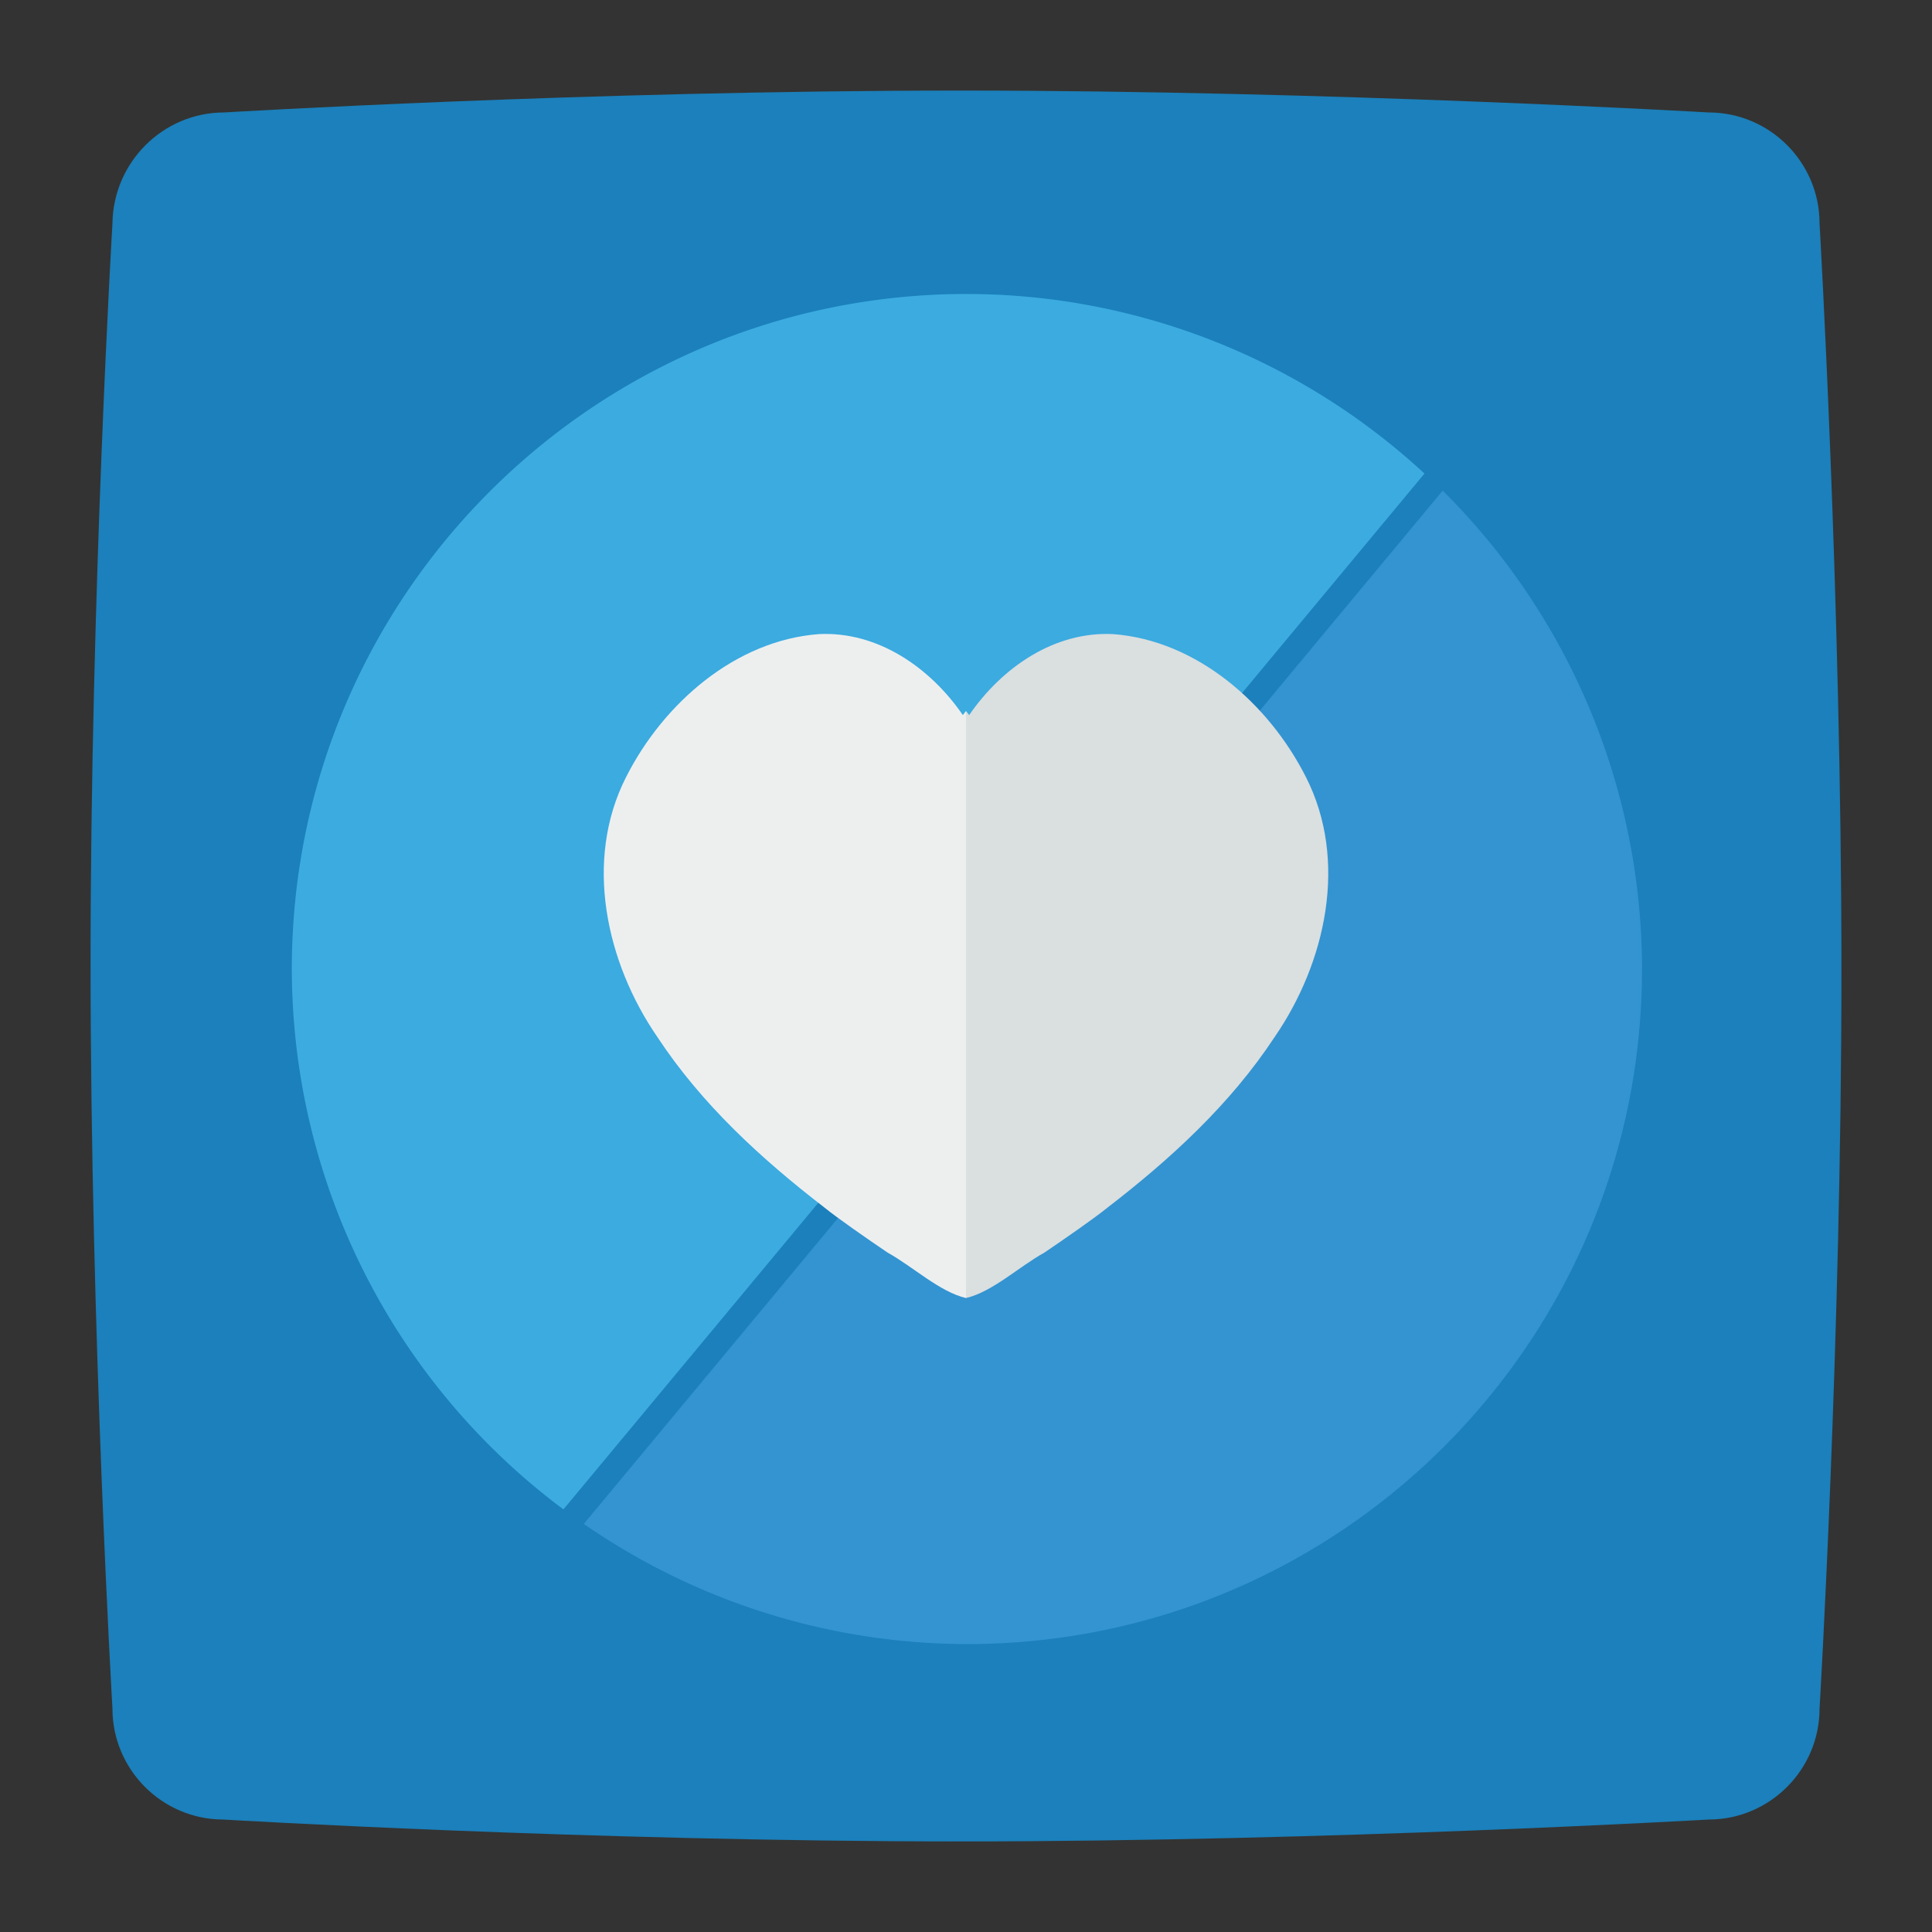 <svg xmlns="http://www.w3.org/2000/svg" viewBox="0 0 256 256"><rect x="0" y="0" width="256" height="256" fill="#333333" stroke="none"/><path fill="#1b80bb" fill-rule="evenodd" d="M29.7 14.901S77.9 12 127.3 12c49 0 99.1 2.901 99.1 2.901 8.1 0 14.7 6.603 14.7 14.706 0 0 2.9 49.721 2.9 99.143 0 48.921-2.9 97.642-2.9 97.642 0 8.103-6.6 14.706-14.7 14.706 0 0-50.2 2.901-99.1 2.901-49.4 0-97.7-2.901-97.7-2.901-8.1 0-14.7-6.603-14.7-14.706 0 0-2.9-49.521-2.9-98.843 0-49.021 2.9-97.942 2.9-97.942.1-8.103 6.7-14.706 14.8-14.706" clip-rule="evenodd"/><path fill="#3babe0" d="M128.117 38.953a89.45 89.45 0 0 1 60.635 23.797L74.657 200.005a89.46 89.46 0 0 1-35.99-71.602c.001-49.402 40.048-89.45 89.45-89.45"/><path fill="#3394d1" d="M191.161 65.007h.009a89.45 89.45 0 0 1 26.407 63.396c-.001 49.402-40.048 89.45-89.45 89.45a89.45 89.45 0 0 1-50.775-15.927z"/><path fill="#edefef" d="M108.521 84.021c-11.039.821-20.601 9.139-25.553 18.929-5.666 11.115-2.627 24.632 4.133 34.454 5.886 8.94 13.815 16.19 22.18 22.633 1.583 1.297 5.719 4.174 8.312 5.926 3.405 1.891 6.899 5.209 10.409 6.037V94.207c-.131.188-.292.356-.418.547-4.345-6.314-11.284-11.112-19.063-10.733"/><path fill="#dadfe0" d="M147.479 84.021c11.039.821 20.602 9.139 25.554 18.929 5.666 11.115 2.627 24.632-4.133 34.454-5.886 8.94-13.815 16.19-22.18 22.633-1.583 1.297-5.719 4.174-8.312 5.926-3.405 1.891-6.899 5.209-10.409 6.037V94.207c.131.188.292.356.418.547 4.344-6.314 11.283-11.112 19.062-10.733"/></svg>